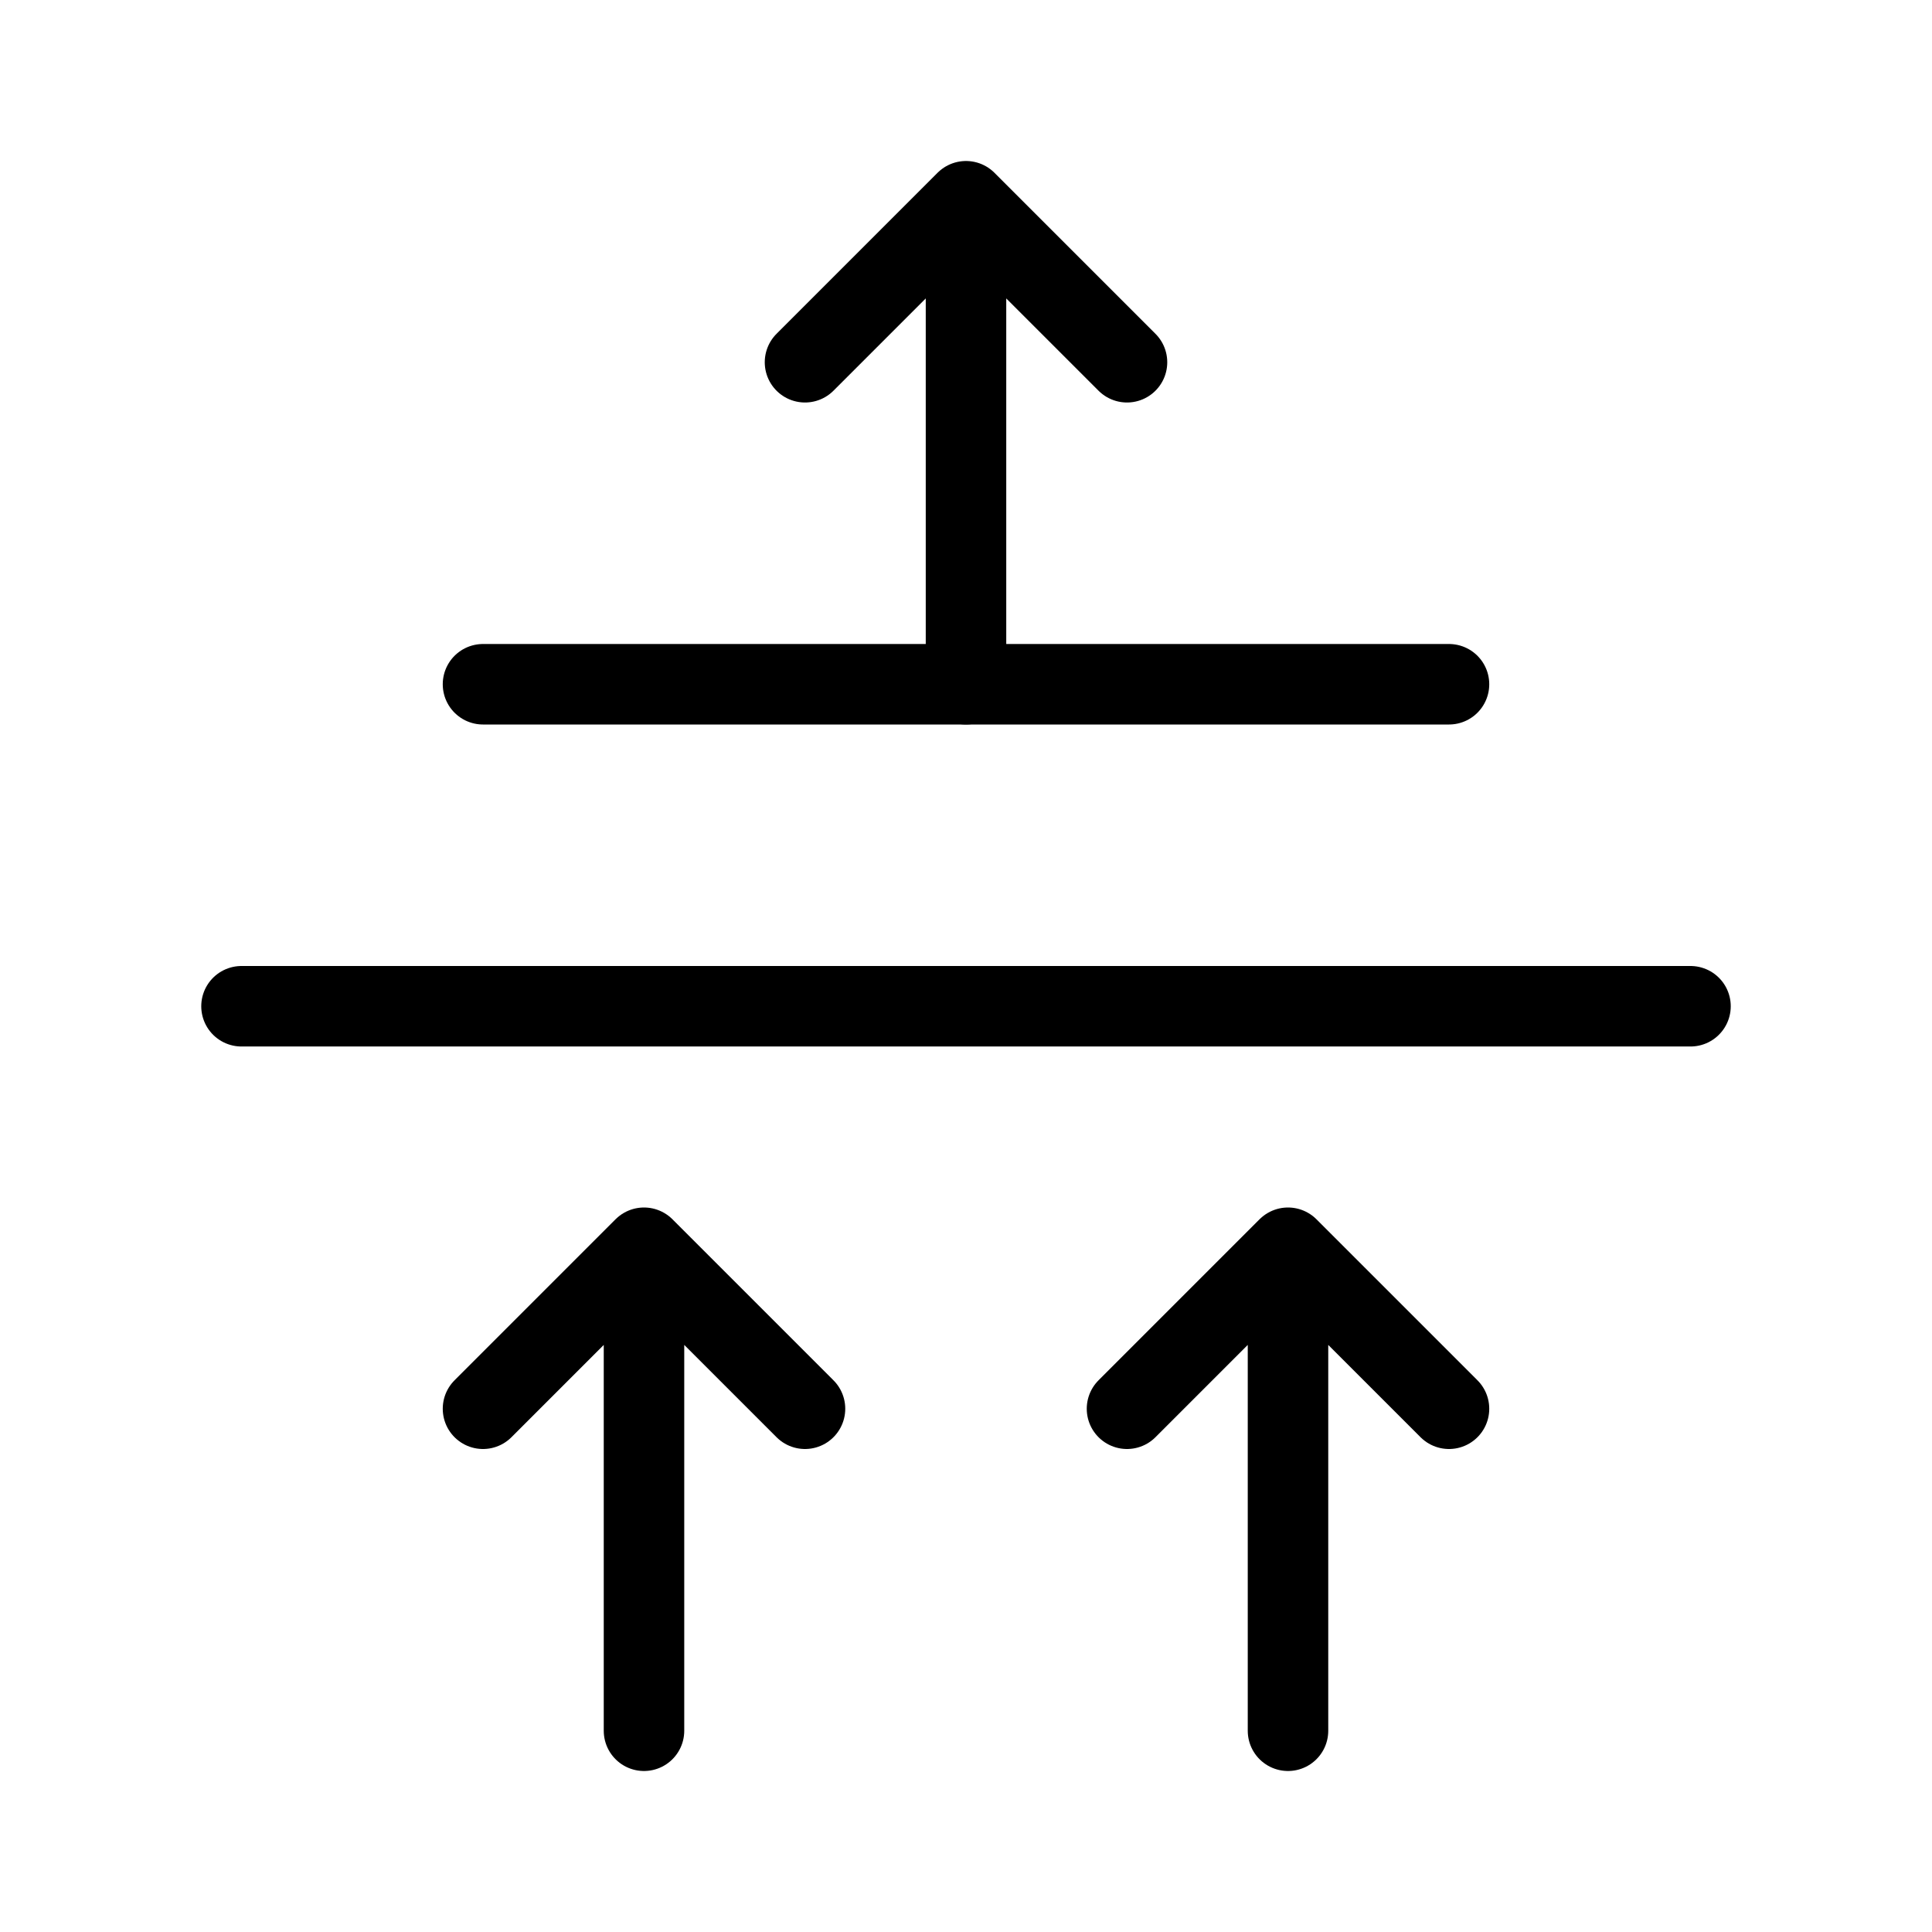 <svg xmlns="http://www.w3.org/2000/svg" viewBox="0 0 24 24" fill="none" stroke="currentColor" stroke-linecap="round" stroke-linejoin="round">
  <path d="M18 8.5L6 8.5" stroke="currentColor" key="k0" />
  <path d="M21 12.5L3 12.5" stroke="currentColor" key="k1" />
  <path d="M16 21.5L16 15.5M16 15.5L18 17.5M16 15.5L14 17.5" stroke="currentColor" key="k2" />
  <path d="M12 8.5L12 2.5M12 2.5L14 4.5M12 2.5L10 4.5" stroke="currentColor" key="k3" />
  <path d="M8 21.5L8 15.5M8 15.5L10 17.5M8 15.5L6 17.5" stroke="currentColor" key="k4" />
</svg>